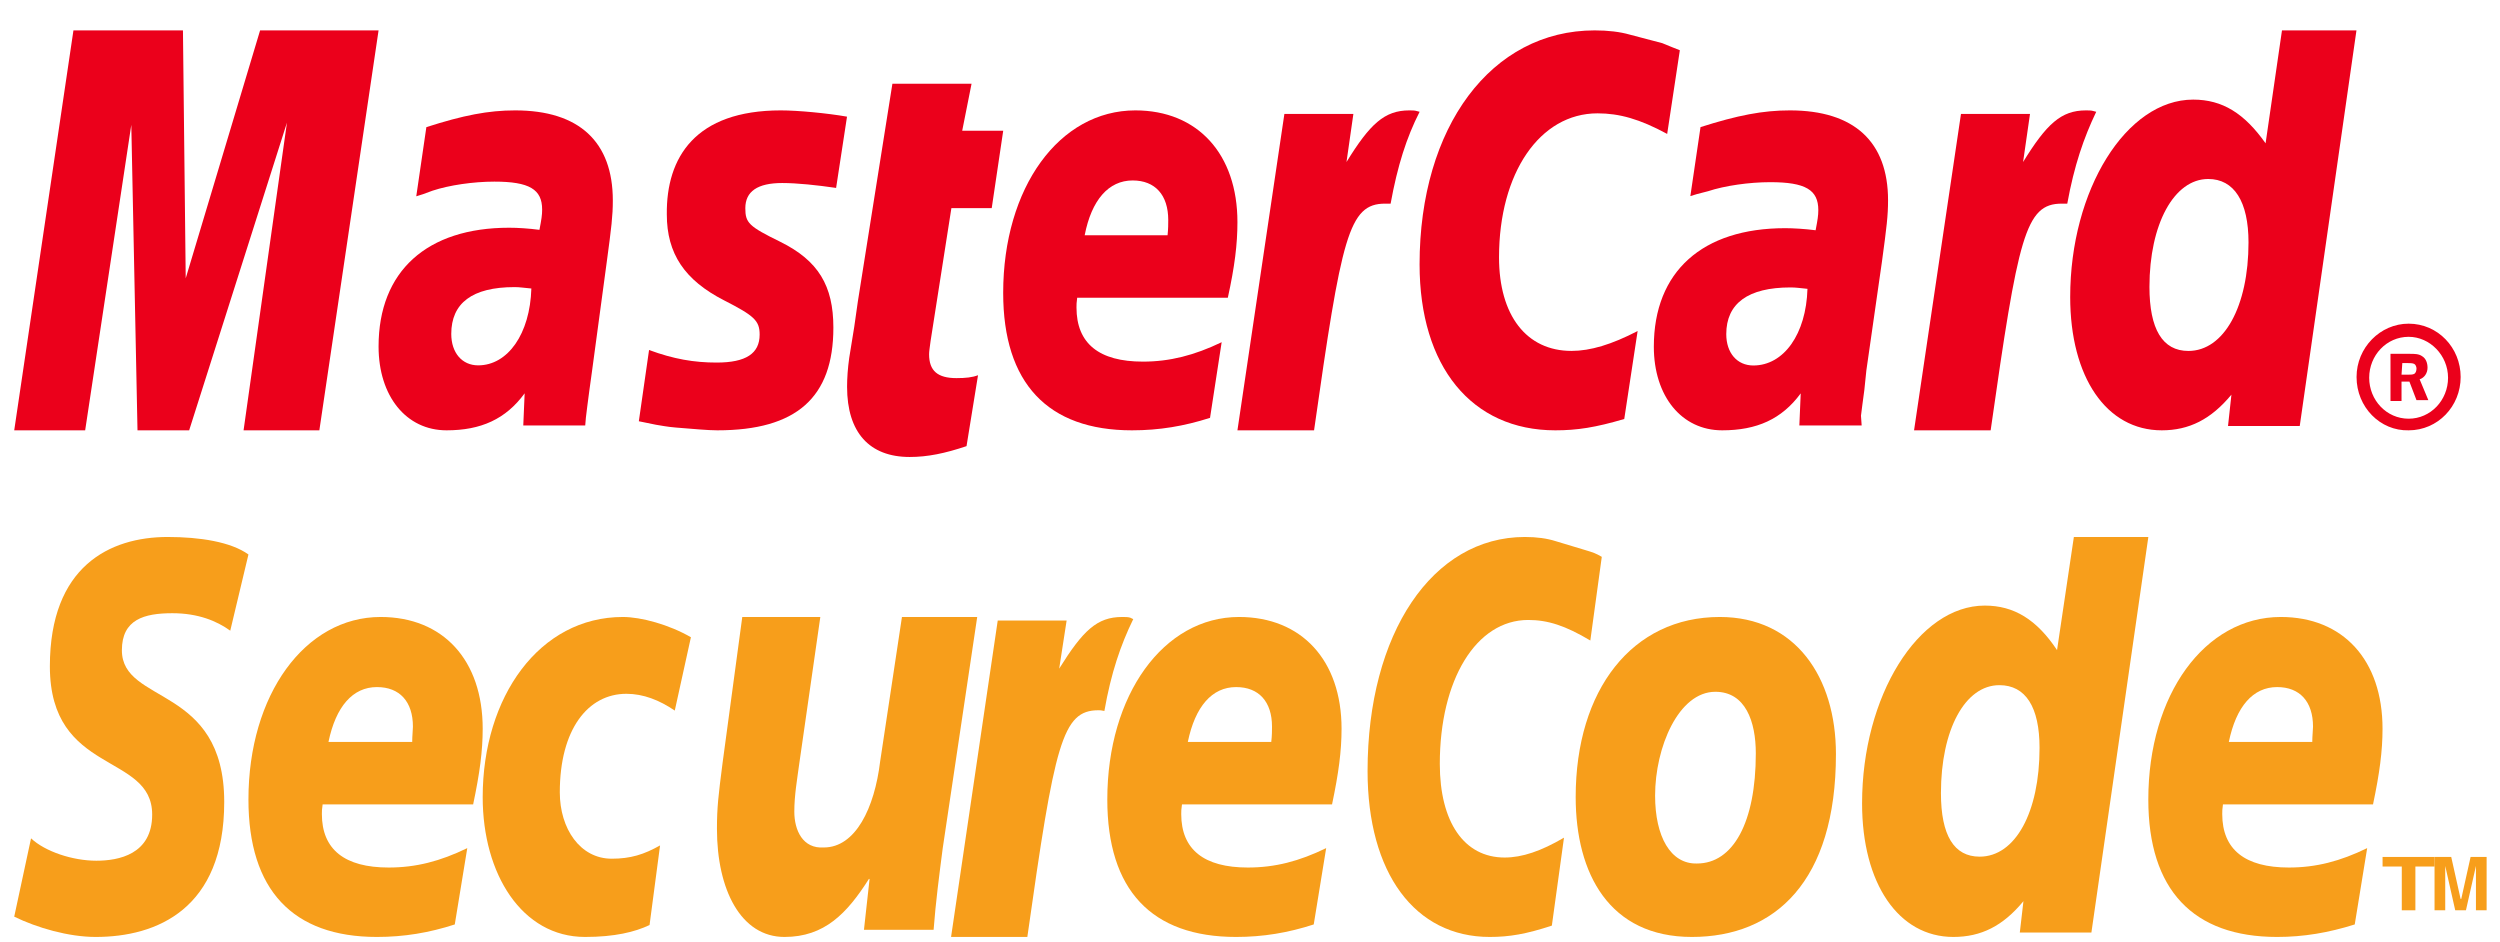 <svg width="77" height="29" viewBox="0 0 77 29" fill="none" xmlns="http://www.w3.org/2000/svg">
<path fill-rule="evenodd" clip-rule="evenodd" d="M72.582 11.612C72.582 10.707 73.311 9.969 74.186 9.969C75.084 9.969 75.788 10.707 75.788 11.612C75.788 12.516 75.084 13.254 74.186 13.254C73.311 13.277 72.582 12.54 72.582 11.612ZM74.186 12.896C74.865 12.896 75.4 12.325 75.4 11.635C75.4 10.945 74.841 10.374 74.186 10.374C73.505 10.374 72.971 10.945 72.971 11.635C72.971 12.325 73.505 12.896 74.186 12.896ZM73.967 12.35H73.627V10.898H74.234C74.356 10.898 74.501 10.898 74.598 10.969C74.72 11.04 74.768 11.183 74.768 11.326C74.768 11.492 74.671 11.635 74.525 11.683L74.793 12.325H74.428L74.21 11.754H73.967V12.35ZM73.967 11.54H74.161C74.234 11.54 74.307 11.54 74.356 11.517C74.404 11.492 74.428 11.421 74.428 11.35C74.428 11.302 74.404 11.231 74.356 11.207C74.307 11.183 74.21 11.183 74.161 11.183H73.991L73.967 11.54Z" fill="#EB001B"/>
<path fill-rule="evenodd" clip-rule="evenodd" d="M51.739 1.548L51.349 4.125C50.504 3.666 49.875 3.491 49.204 3.491C47.427 3.491 46.17 5.326 46.17 7.925C46.17 9.716 47.016 10.808 48.402 10.808C48.987 10.808 49.637 10.611 50.439 10.196L50.027 12.905C49.139 13.167 48.575 13.254 47.904 13.254C45.326 13.254 43.723 11.289 43.723 8.143C43.723 3.906 45.932 0.936 49.117 0.936C49.529 0.936 49.897 0.98 50.2 1.067L51.197 1.329C51.457 1.438 51.522 1.46 51.739 1.548Z" fill="#EB001B"/>
<path fill-rule="evenodd" clip-rule="evenodd" d="M43.639 3.421C43.576 3.4 43.491 3.4 43.406 3.4C42.641 3.4 42.194 3.819 41.472 4.99L41.684 3.51H39.559L38.113 13.254H40.473C41.322 7.288 41.535 6.272 42.662 6.272C42.725 6.272 42.747 6.272 42.831 6.272C43.044 5.101 43.32 4.239 43.724 3.443L43.639 3.421Z" fill="#EB001B"/>
<path fill-rule="evenodd" clip-rule="evenodd" d="M29.769 13.741C29.104 13.964 28.572 14.075 28.018 14.075C26.777 14.075 26.09 13.318 26.09 11.914C26.09 11.646 26.112 11.335 26.156 11.023L26.311 10.065L26.422 9.285L27.486 2.578H29.924L29.636 4.026H30.899L30.545 6.411L29.303 6.41L28.661 10.51C28.639 10.688 28.616 10.822 28.616 10.911C28.616 11.424 28.882 11.646 29.459 11.646C29.747 11.646 29.946 11.624 30.123 11.557L29.769 13.741Z" fill="#EB001B"/>
<path fill-rule="evenodd" clip-rule="evenodd" d="M20.538 6.605C20.538 7.811 21.084 8.628 22.304 9.252C23.229 9.725 23.397 9.876 23.397 10.306C23.397 10.887 22.977 11.167 22.073 11.167C21.379 11.167 20.748 11.06 19.991 10.78L19.676 12.975L19.781 12.996L20.202 13.082C20.349 13.104 20.538 13.146 20.811 13.168C21.358 13.211 21.799 13.254 22.094 13.254C24.533 13.254 25.668 12.243 25.668 10.091C25.668 8.8 25.205 8.026 24.028 7.445C23.061 6.971 22.956 6.864 22.956 6.412C22.956 5.895 23.334 5.637 24.091 5.637C24.554 5.637 25.163 5.702 25.752 5.788L26.088 3.593C25.479 3.486 24.575 3.4 24.049 3.4C21.421 3.4 20.517 4.841 20.538 6.605Z" fill="#EB001B"/>
<path fill-rule="evenodd" clip-rule="evenodd" d="M70.832 13.12H68.623L68.728 12.155C68.097 12.918 67.423 13.254 66.582 13.254C64.877 13.254 63.762 11.617 63.762 9.148C63.762 5.85 65.488 3.068 67.55 3.068C68.455 3.068 69.128 3.494 69.78 4.414L70.285 0.936H72.579L70.832 13.12ZM67.403 10.809C68.497 10.809 69.254 9.44 69.254 7.466C69.254 6.209 68.812 5.513 68.013 5.513C66.96 5.513 66.203 6.905 66.203 8.834C66.203 10.136 66.603 10.809 67.403 10.809Z" fill="#EB001B"/>
<path fill-rule="evenodd" clip-rule="evenodd" d="M37.269 12.87C36.467 13.126 35.708 13.254 34.864 13.254C32.269 13.254 30.898 11.801 30.898 9.022C30.898 5.772 32.628 3.4 34.969 3.4C36.889 3.4 38.113 4.746 38.113 6.841C38.113 7.525 38.028 8.209 37.817 9.171H33.177C33.156 9.321 33.156 9.385 33.156 9.471C33.156 10.582 33.852 11.138 35.202 11.138C36.024 11.138 36.784 10.946 37.627 10.54L37.269 12.87ZM35.961 7.247C35.982 7.055 35.982 6.884 35.982 6.777C35.982 6.008 35.581 5.558 34.885 5.558C34.147 5.558 33.619 6.157 33.408 7.247H35.961Z" fill="#EB001B"/>
<path fill-rule="evenodd" clip-rule="evenodd" d="M9.836 13.254H7.502L8.838 3.777L5.826 13.254H4.235L4.044 3.845L2.623 13.254H0.438L2.262 0.936H5.635L5.72 8.572L8.011 0.936H11.66L9.836 13.254Z" fill="#EB001B"/>
<path fill-rule="evenodd" clip-rule="evenodd" d="M16.366 8.886C16.117 8.865 16.014 8.843 15.848 8.843C14.542 8.843 13.899 9.338 13.899 10.285C13.899 10.866 14.231 11.253 14.728 11.253C15.64 11.253 16.325 10.285 16.366 8.886ZM18.025 13.104H16.117L16.159 12.114C15.578 12.91 14.811 13.254 13.754 13.254C12.51 13.254 11.66 12.2 11.66 10.672C11.66 8.348 13.153 7.014 15.682 7.014C15.951 7.014 16.283 7.036 16.615 7.079C16.677 6.756 16.698 6.627 16.698 6.455C16.698 5.831 16.304 5.594 15.226 5.594C14.583 5.594 13.837 5.702 13.319 5.874L13.028 5.981L12.821 6.046L13.132 3.916C14.272 3.55 15.039 3.4 15.868 3.4C17.838 3.4 18.875 4.368 18.875 6.175C18.875 6.649 18.833 6.993 18.688 8.069L18.232 11.447L18.149 12.049L18.087 12.523L18.045 12.867L18.025 13.104Z" fill="#EB001B"/>
<path fill-rule="evenodd" clip-rule="evenodd" d="M55.67 8.896C55.441 8.874 55.316 8.853 55.149 8.853C53.836 8.853 53.169 9.347 53.169 10.291C53.169 10.871 53.502 11.257 54.003 11.257C54.941 11.257 55.629 10.291 55.67 8.896ZM57.339 13.104H55.42L55.462 12.116C54.878 12.911 54.107 13.254 53.043 13.254C51.792 13.254 50.938 12.202 50.938 10.678C50.938 8.359 52.439 7.028 54.983 7.028C55.233 7.028 55.587 7.049 55.921 7.092C55.983 6.77 56.004 6.641 56.004 6.47C56.004 5.847 55.608 5.611 54.524 5.611C53.877 5.611 53.127 5.718 52.606 5.89L52.272 5.976L52.063 6.04L52.376 3.915C53.523 3.55 54.294 3.4 55.129 3.4C57.109 3.4 58.152 4.366 58.152 6.169C58.152 6.641 58.11 6.985 57.964 8.058L57.484 11.408L57.422 12.009L57.359 12.481L57.318 12.804L57.339 13.104Z" fill="#EB001B"/>
<path fill-rule="evenodd" clip-rule="evenodd" d="M64.479 3.421C64.415 3.4 64.331 3.4 64.246 3.4C63.48 3.4 63.034 3.819 62.311 4.99L62.524 3.51H60.398L58.953 13.254H61.312C62.162 7.288 62.375 6.272 63.502 6.272C63.565 6.272 63.565 6.272 63.672 6.272C63.884 5.101 64.182 4.239 64.564 3.443L64.479 3.421Z" fill="#EB001B"/>
<path fill-rule="evenodd" clip-rule="evenodd" d="M54.079 23.205C54.079 25.338 53.377 26.596 52.267 26.596C51.452 26.618 50.977 25.764 50.977 24.506C50.977 23.013 51.701 21.307 52.833 21.307C53.762 21.307 54.079 22.224 54.079 23.205ZM56.547 23.226C56.547 20.858 55.301 19.003 52.969 19.003C50.275 19.003 48.531 21.243 48.531 24.549C48.531 26.916 49.573 28.858 52.109 28.858C54.668 28.858 56.547 27.151 56.547 23.226Z" fill="#F79E1B"/>
<path fill-rule="evenodd" clip-rule="evenodd" d="M49.335 17.151L48.982 19.728C48.213 19.269 47.672 19.095 47.069 19.095C45.468 19.095 44.346 20.93 44.346 23.529C44.346 25.319 45.094 26.412 46.342 26.412C46.882 26.412 47.464 26.215 48.171 25.8L47.797 28.509C47.007 28.77 46.487 28.858 45.884 28.858C43.577 28.858 42.121 26.892 42.121 23.747C42.121 19.509 44.117 16.539 46.965 16.539C47.339 16.539 47.651 16.583 47.922 16.67L48.795 16.933C49.086 17.02 49.148 17.042 49.335 17.151Z" fill="#F79E1B"/>
<path fill-rule="evenodd" clip-rule="evenodd" d="M34.813 19.025C34.745 19.003 34.653 19.003 34.562 19.003C33.787 19.003 33.353 19.423 32.623 20.594L32.852 19.113H30.73L29.293 28.858H31.642C32.486 22.892 32.715 21.876 33.832 21.876C33.901 21.876 33.901 21.876 34.015 21.898C34.22 20.726 34.516 19.865 34.904 19.069L34.813 19.025Z" fill="#F79E1B"/>
<path fill-rule="evenodd" clip-rule="evenodd" d="M64.415 28.723H62.21L62.322 27.756C61.693 28.52 61.018 28.858 60.163 28.858C58.476 28.858 57.352 27.217 57.352 24.744C57.352 21.44 59.084 18.652 61.131 18.652C62.03 18.652 62.728 19.079 63.357 20.023L63.875 16.539H66.169L64.415 28.723ZM60.973 26.385C62.075 26.385 62.818 25.014 62.818 23.036C62.818 21.777 62.39 21.103 61.581 21.103C60.523 21.103 59.781 22.474 59.781 24.429C59.781 25.733 60.186 26.385 60.973 26.385Z" fill="#F79E1B"/>
<path fill-rule="evenodd" clip-rule="evenodd" d="M14.007 28.473C13.216 28.729 12.447 28.858 11.61 28.858C9.009 28.858 7.652 27.404 7.652 24.625C7.652 21.397 9.394 19.003 11.723 19.003C13.645 19.003 14.867 20.328 14.867 22.445C14.867 23.129 14.776 23.813 14.573 24.775H9.937C9.914 24.924 9.914 24.988 9.914 25.074C9.914 26.164 10.615 26.72 11.972 26.72C12.809 26.72 13.555 26.528 14.392 26.122L14.007 28.473ZM12.696 22.851C12.696 22.659 12.718 22.488 12.718 22.381C12.718 21.611 12.311 21.162 11.61 21.162C10.864 21.162 10.344 21.76 10.117 22.851H12.696Z" fill="#F79E1B"/>
<path fill-rule="evenodd" clip-rule="evenodd" d="M40.463 28.473C39.674 28.729 38.907 28.858 38.073 28.858C35.458 28.858 34.105 27.404 34.105 24.625C34.105 21.397 35.841 19.003 38.163 19.003C40.08 19.003 41.32 20.328 41.32 22.445C41.32 23.129 41.23 23.813 41.027 24.775H36.405C36.382 24.924 36.382 24.988 36.382 25.074C36.382 26.164 37.081 26.72 38.434 26.72C39.268 26.72 40.012 26.528 40.846 26.122L40.463 28.473ZM39.155 22.851C39.178 22.659 39.178 22.488 39.178 22.381C39.178 21.611 38.772 21.162 38.073 21.162C37.329 21.162 36.811 21.76 36.585 22.851H39.155Z" fill="#F79E1B"/>
<path fill-rule="evenodd" clip-rule="evenodd" d="M72.526 28.473C71.714 28.729 70.948 28.858 70.136 28.858C67.543 28.858 66.168 27.404 66.168 24.625C66.168 21.397 67.904 19.003 70.249 19.003C72.165 19.003 73.382 20.328 73.382 22.445C73.382 23.129 73.292 23.813 73.089 24.775H68.467C68.445 24.924 68.445 24.988 68.445 25.074C68.445 26.164 69.144 26.72 70.497 26.72C71.331 26.72 72.075 26.528 72.909 26.122L72.526 28.473ZM71.218 22.851C71.218 22.659 71.241 22.488 71.241 22.381C71.241 21.611 70.835 21.162 70.136 21.162C69.392 21.162 68.873 21.76 68.648 22.851H71.218Z" fill="#F79E1B"/>
<path fill-rule="evenodd" clip-rule="evenodd" d="M7.092 19.425C6.677 19.124 6.097 18.887 5.309 18.887C4.439 18.887 3.754 19.08 3.754 20.028C3.754 21.708 6.906 21.083 6.906 24.701C6.906 27.996 4.833 28.858 2.946 28.858C2.117 28.858 1.142 28.578 0.438 28.233L0.956 25.821C1.391 26.23 2.241 26.51 2.967 26.51C3.651 26.51 4.687 26.317 4.687 25.089C4.687 23.172 1.536 23.883 1.536 20.523C1.536 17.444 3.381 16.539 5.164 16.539C6.159 16.539 7.113 16.69 7.652 17.078L7.092 19.425Z" fill="#F79E1B"/>
<path fill-rule="evenodd" clip-rule="evenodd" d="M20.006 28.491C19.552 28.707 18.927 28.858 18.02 28.858C16.076 28.858 14.867 26.921 14.867 24.554C14.867 21.456 16.616 19.003 19.185 19.003C19.747 19.003 20.611 19.239 21.28 19.627L20.783 21.886C20.308 21.563 19.812 21.369 19.294 21.369C18.106 21.369 17.242 22.467 17.242 24.404C17.242 25.523 17.868 26.448 18.84 26.448C19.423 26.448 19.833 26.319 20.33 26.039L20.006 28.491Z" fill="#F79E1B"/>
<path fill-rule="evenodd" clip-rule="evenodd" d="M29.036 26.124C28.928 26.962 28.82 27.778 28.755 28.637H26.61L26.783 27.072H26.762C26.09 28.131 25.396 28.858 24.162 28.858C22.819 28.858 22.082 27.403 22.082 25.529C22.082 24.867 22.125 24.515 22.255 23.5L22.862 19.003H25.266L24.617 23.522C24.552 24.008 24.465 24.493 24.465 24.999C24.465 25.573 24.725 26.146 25.375 26.102C26.35 26.102 26.935 24.889 27.108 23.456L27.78 19.003H30.098L29.036 26.124Z" fill="#F79E1B"/>
<path fill-rule="evenodd" clip-rule="evenodd" d="M74.394 28.037H73.975V26.689H73.383V26.394H74.986V26.689H74.394V28.037Z" fill="#F79E1B"/>
<path fill-rule="evenodd" clip-rule="evenodd" d="M76.588 28.037H76.259V26.671L75.951 28.037H75.621L75.313 26.671V28.037H74.984V26.394H75.498L75.786 27.686H75.807L76.094 26.394H76.588V28.037Z" fill="#F79E1B"/>
</svg>
